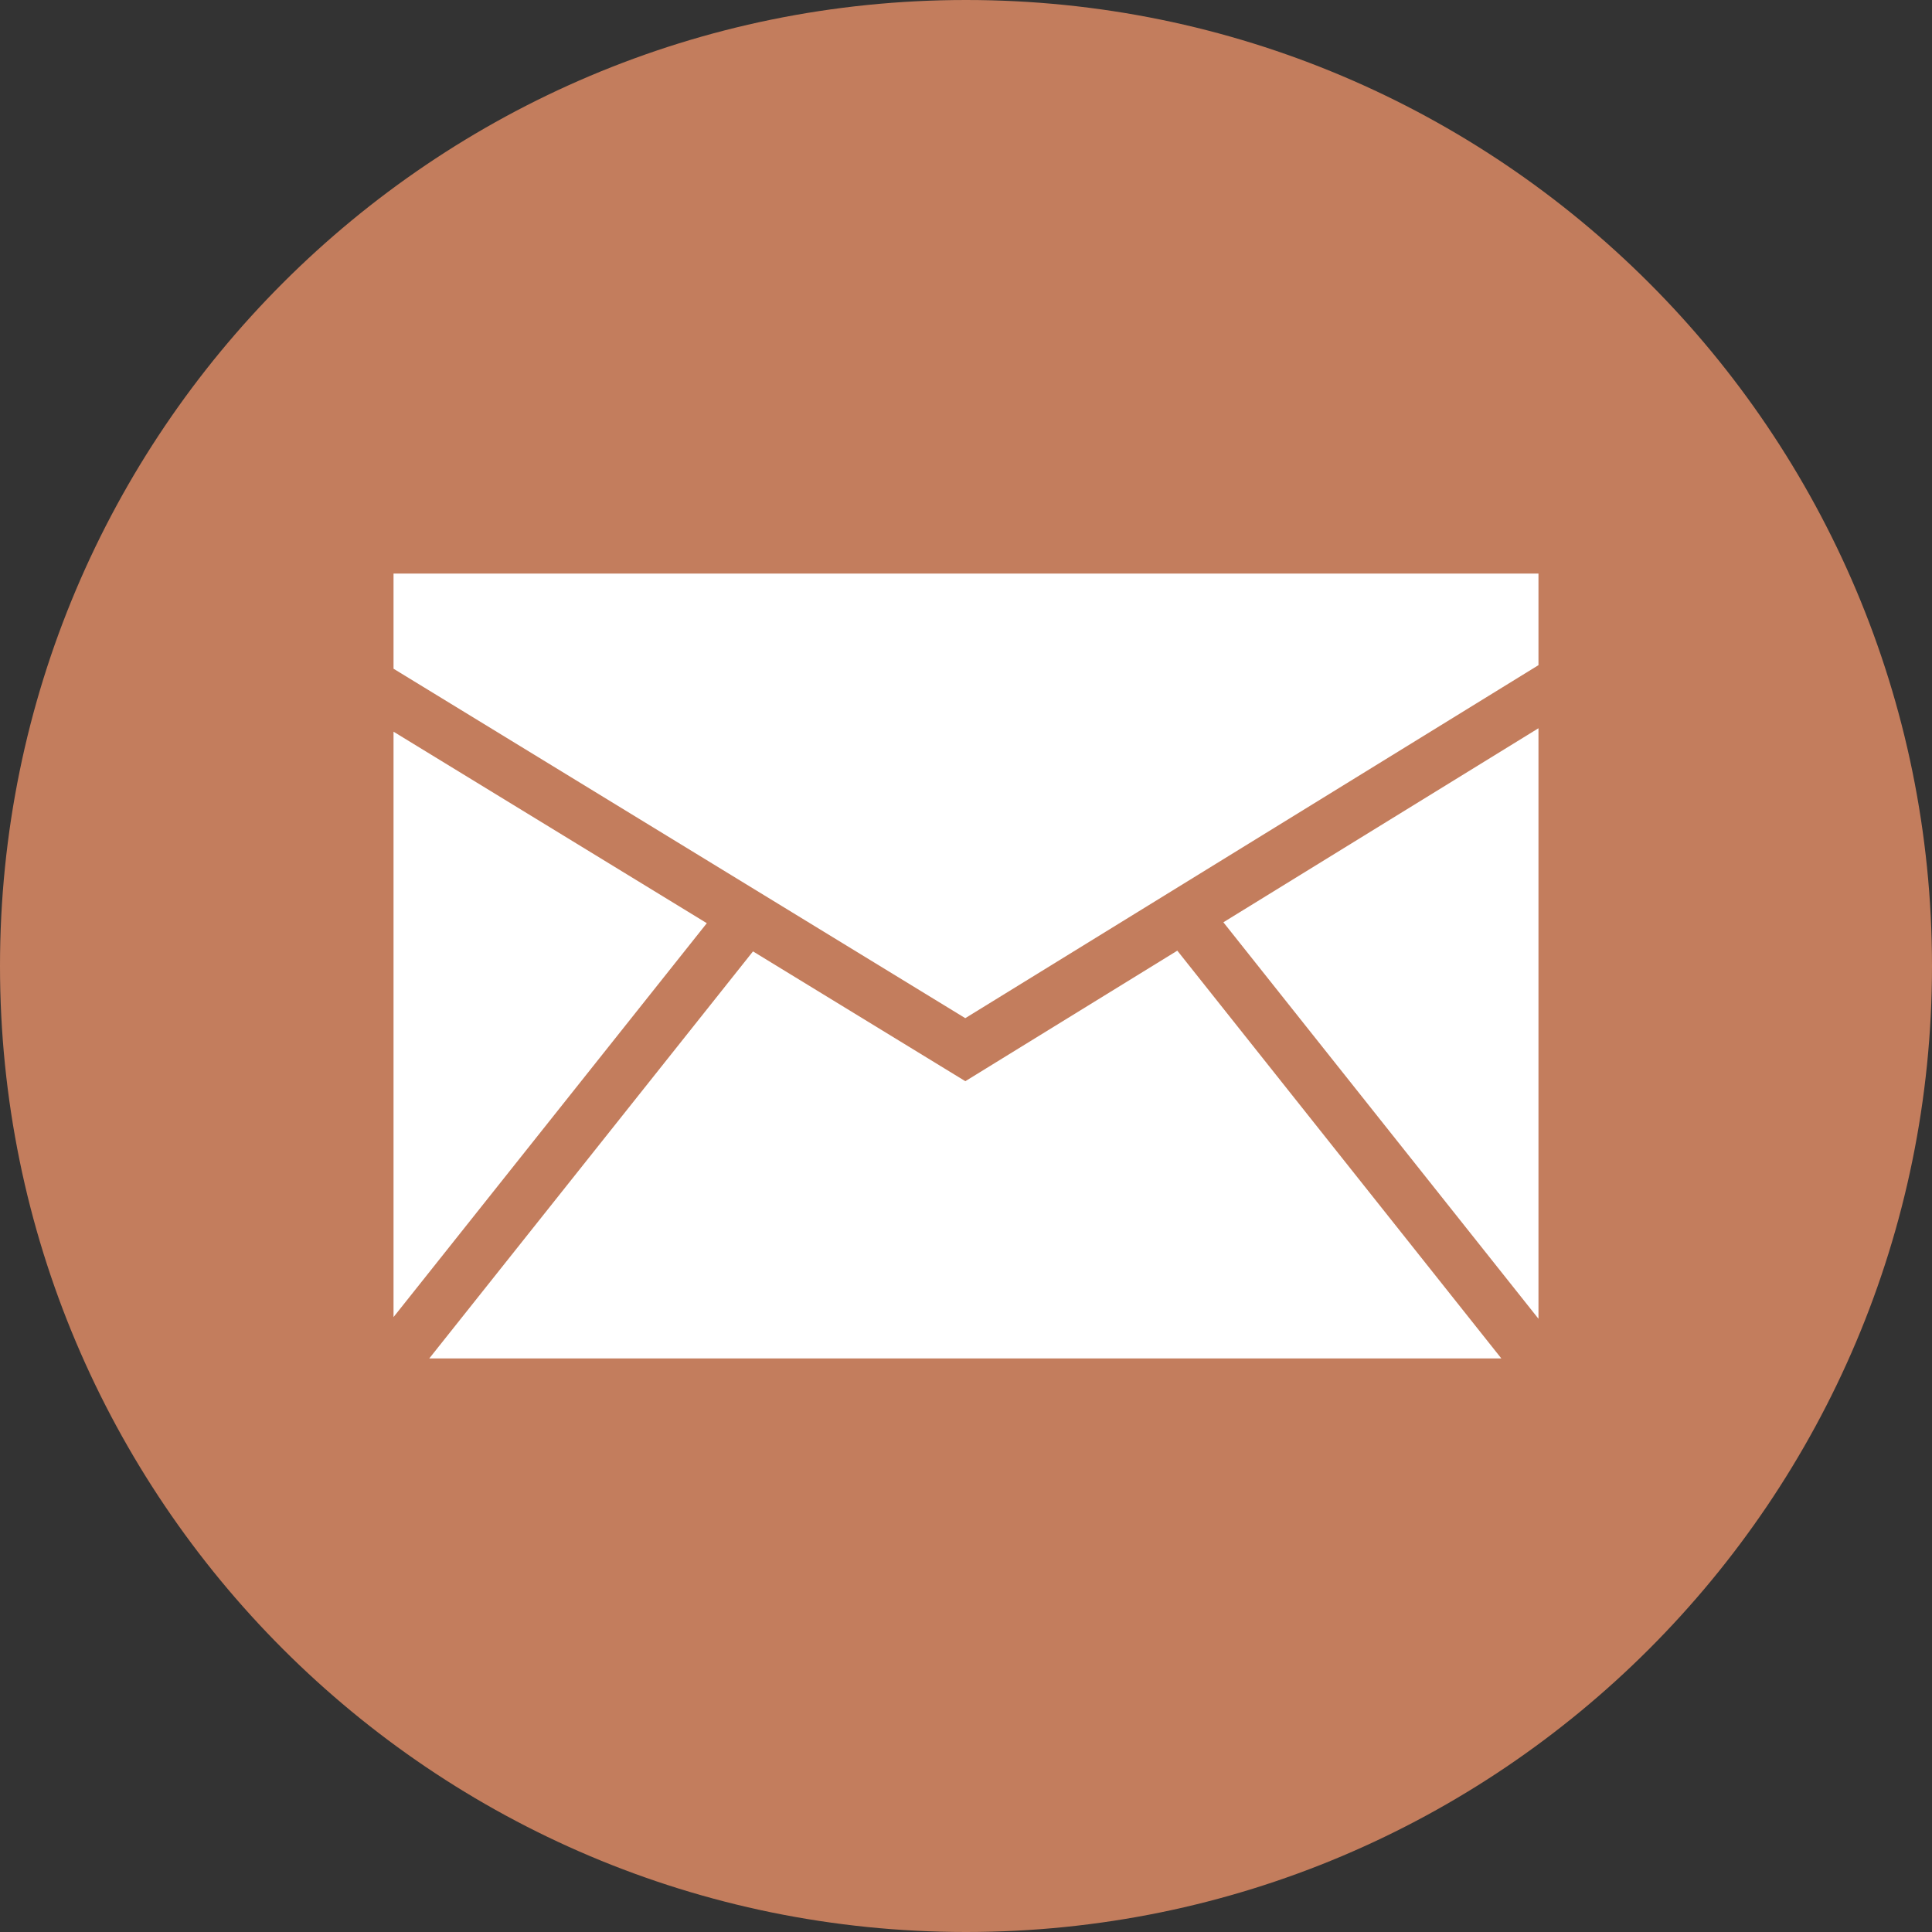 <?xml version="1.0" encoding="UTF-8" standalone="no"?>
<svg
   xmlns:dc="http://purl.org/dc/elements/1.1/"
   xmlns:cc="http://creativecommons.org/ns#"
   xmlns:rdf="http://www.w3.org/1999/02/22-rdf-syntax-ns#"
   xmlns:svg="http://www.w3.org/2000/svg"
   xmlns="http://www.w3.org/2000/svg"
   xmlns:sodipodi="http://sodipodi.sourceforge.net/DTD/sodipodi-0.dtd"
   xmlns:inkscape="http://www.inkscape.org/namespaces/inkscape"
   inkscape:version="1.0beta1 (32d4812, 2019-09-19)"
   sodipodi:docname="share-email.svg"
   id="svg848"
   xml:space="preserve"
   viewBox="0 0 32 32"
   version="1.1"
   enable-background="new 0 0 32 32">
  <rect x="0" y="0" width="32" height="32" fill="#333333" stroke="none"/>
  <defs
     id="defs852" />
  <sodipodi:namedview
     inkscape:current-layer="svg848"
     inkscape:window-maximized="0"
     inkscape:window-y="23"
     inkscape:window-x="0"
     inkscape:cy="30.682746"
     inkscape:cx="27.322704"
     inkscape:zoom="5.6"
     showgrid="false"
     id="namedview850"
     inkscape:window-height="755"
     inkscape:window-width="1280"
     inkscape:pageshadow="2"
     inkscape:pageopacity="0"
     guidetolerance="10"
     gridtolerance="10"
     objecttolerance="10"
     borderopacity="1"
     inkscape:document-rotation="0"
     bordercolor="#666666"
     pagecolor="#ffffff" />
  <path
     inkscape:connector-curvature="0"
     id="path833"
     fill="#333333"
     d="M 16,0 C 7.163,0 0,7.163 0,16 0,24.836 7.163,32 16,32 24.837,32 32,24.836 32,16 32,7.163 24.837,0 16,0 Z"
     style="opacity:1;stop-opacity:1;fill:#c37d5d;fill-opacity:1" />
  <polygon
     id="polygon837"
     points="11.707,15.291 6.518,12.119 6.518,21.815 "
     fill="#FFFFFF"
     style="opacity:1;stop-opacity:1" />
  <polygon
     id="polygon839"
     points="24.867,22.5 19.5,15.746 15.989,17.908 12.472,15.758 7.11,22.5 "
     fill="#FFFFFF"
     style="opacity:1;stop-opacity:1" />
  <polygon
     id="polygon841"
     points="6.518,11.076 15.988,16.864 25.482,11.017 25.482,9.5 6.518,9.5 "
     fill="#FFFFFF"
     style="opacity:1;stop-opacity:1" />
  <polygon
     id="polygon843"
     points="25.482,21.843 25.482,12.062 20.263,15.276 "
     fill="#FFFFFF"
     style="opacity:1;stop-opacity:1" />
</svg>
